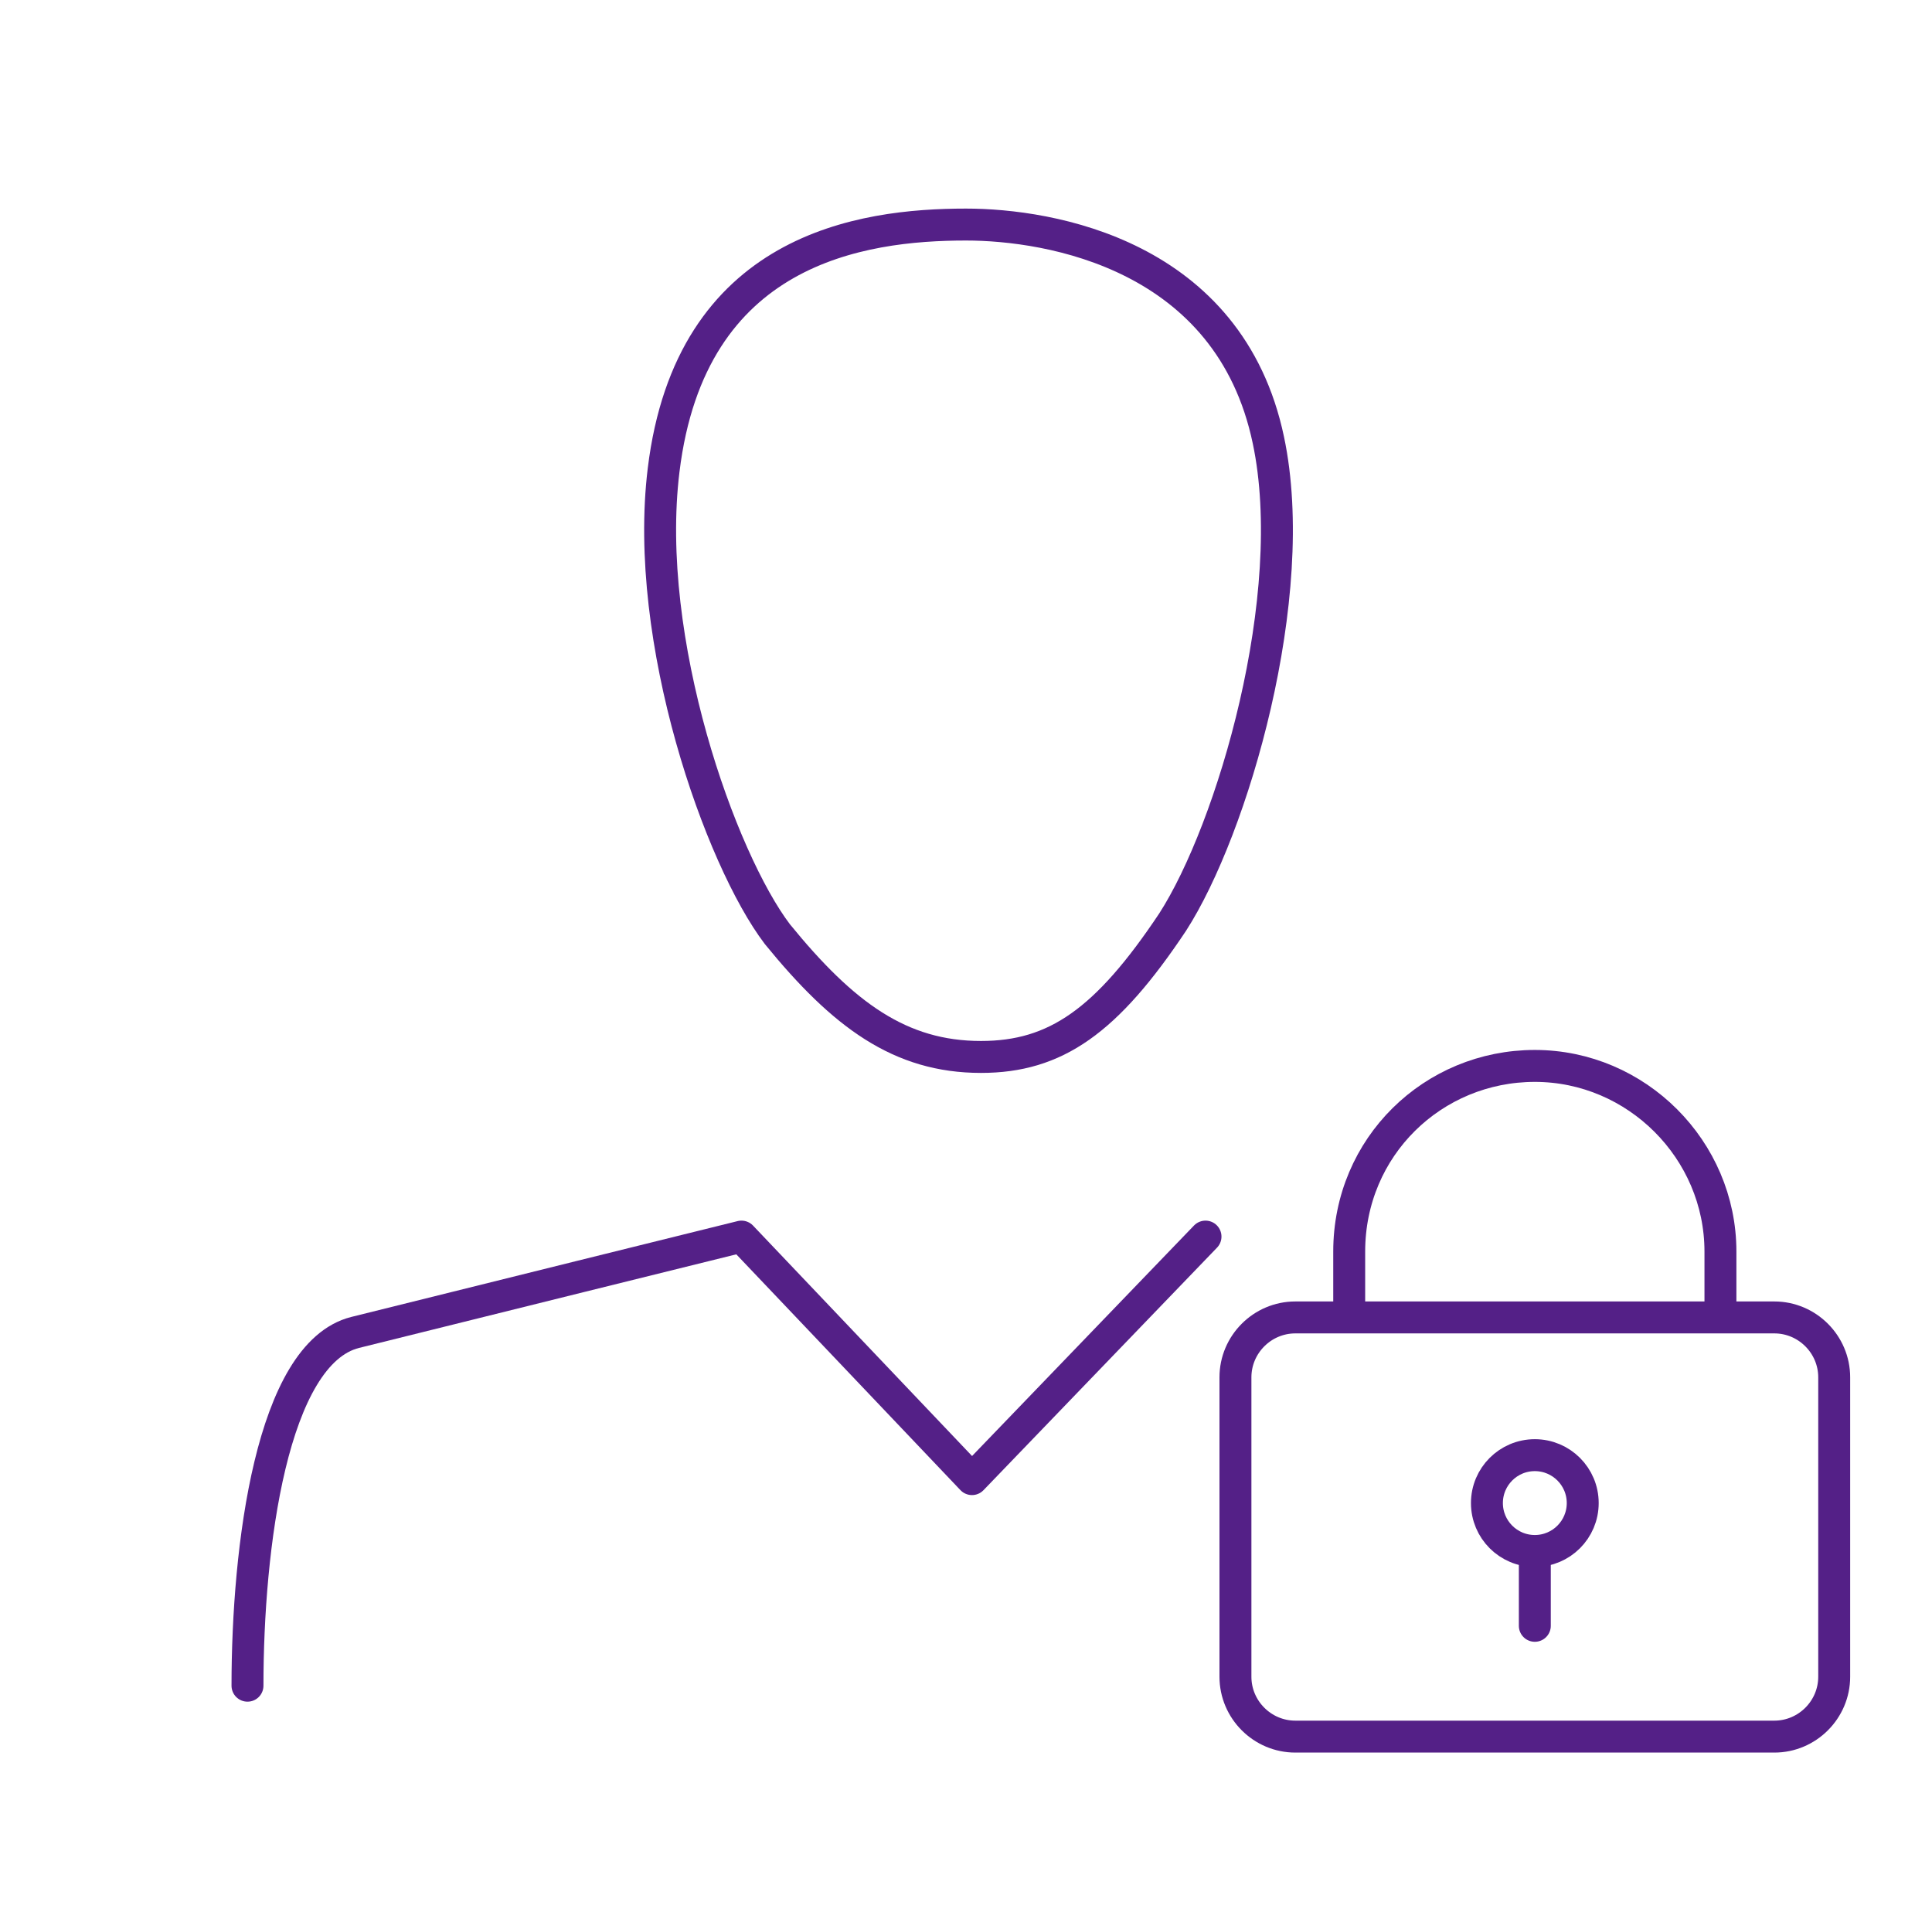 <svg width="121" height="120" viewBox="0 0 121 120" fill="none" xmlns="http://www.w3.org/2000/svg">
<path d="M75.5 77.438L60.875 92.625L46.438 77.438C46.438 77.438 27.5 82.125 22.25 83.438C17 84.75 15.5 96.938 15.5 105.562" stroke="#542087" stroke-width="2" stroke-miterlimit="10" stroke-linecap="round" stroke-linejoin="round"/>
<path d="M79.438 27.562C77 15.938 65.75 14.062 60.5 14.062C53.938 14.062 43.25 15.562 41.562 29.438C40.25 40.125 45.125 53.812 48.688 58.5C52.812 63.562 56.375 66.188 61.438 66.188C66.125 66.188 69.312 63.938 73.438 57.75C77.188 51.938 81.5 37.312 79.438 27.562Z" stroke="#542087" stroke-width="2" stroke-miterlimit="10" stroke-linecap="round" stroke-linejoin="round"/>
<path d="M114.875 105C114.875 107.063 113.188 108.75 111.125 108.75H81.125C79.062 108.75 77.375 107.063 77.375 105V86.25C77.375 84.188 79.062 82.5 81.125 82.5H111.125C113.188 82.5 114.875 84.188 114.875 86.25V105Z" stroke="#542087" stroke-width="2" stroke-miterlimit="10" stroke-linecap="round" stroke-linejoin="round"/>
<path d="M84.5 82.125V78.375C84.5 71.812 89.75 66.75 96.125 66.75C102.5 66.75 107.75 72 107.75 78.375V82.125" stroke="#542087" stroke-width="2" stroke-miterlimit="10" stroke-linecap="round" stroke-linejoin="round"/>
<path d="M96.125 97.125C97.782 97.125 99.125 95.782 99.125 94.125C99.125 92.468 97.782 91.125 96.125 91.125C94.468 91.125 93.125 92.468 93.125 94.125C93.125 95.782 94.468 97.125 96.125 97.125Z" stroke="#542087" stroke-width="2" stroke-miterlimit="10" stroke-linecap="round" stroke-linejoin="round"/>
<path d="M96.125 97.312V101.812" stroke="#542087" stroke-width="2" stroke-miterlimit="10" stroke-linecap="round" stroke-linejoin="round"/>
</svg>
